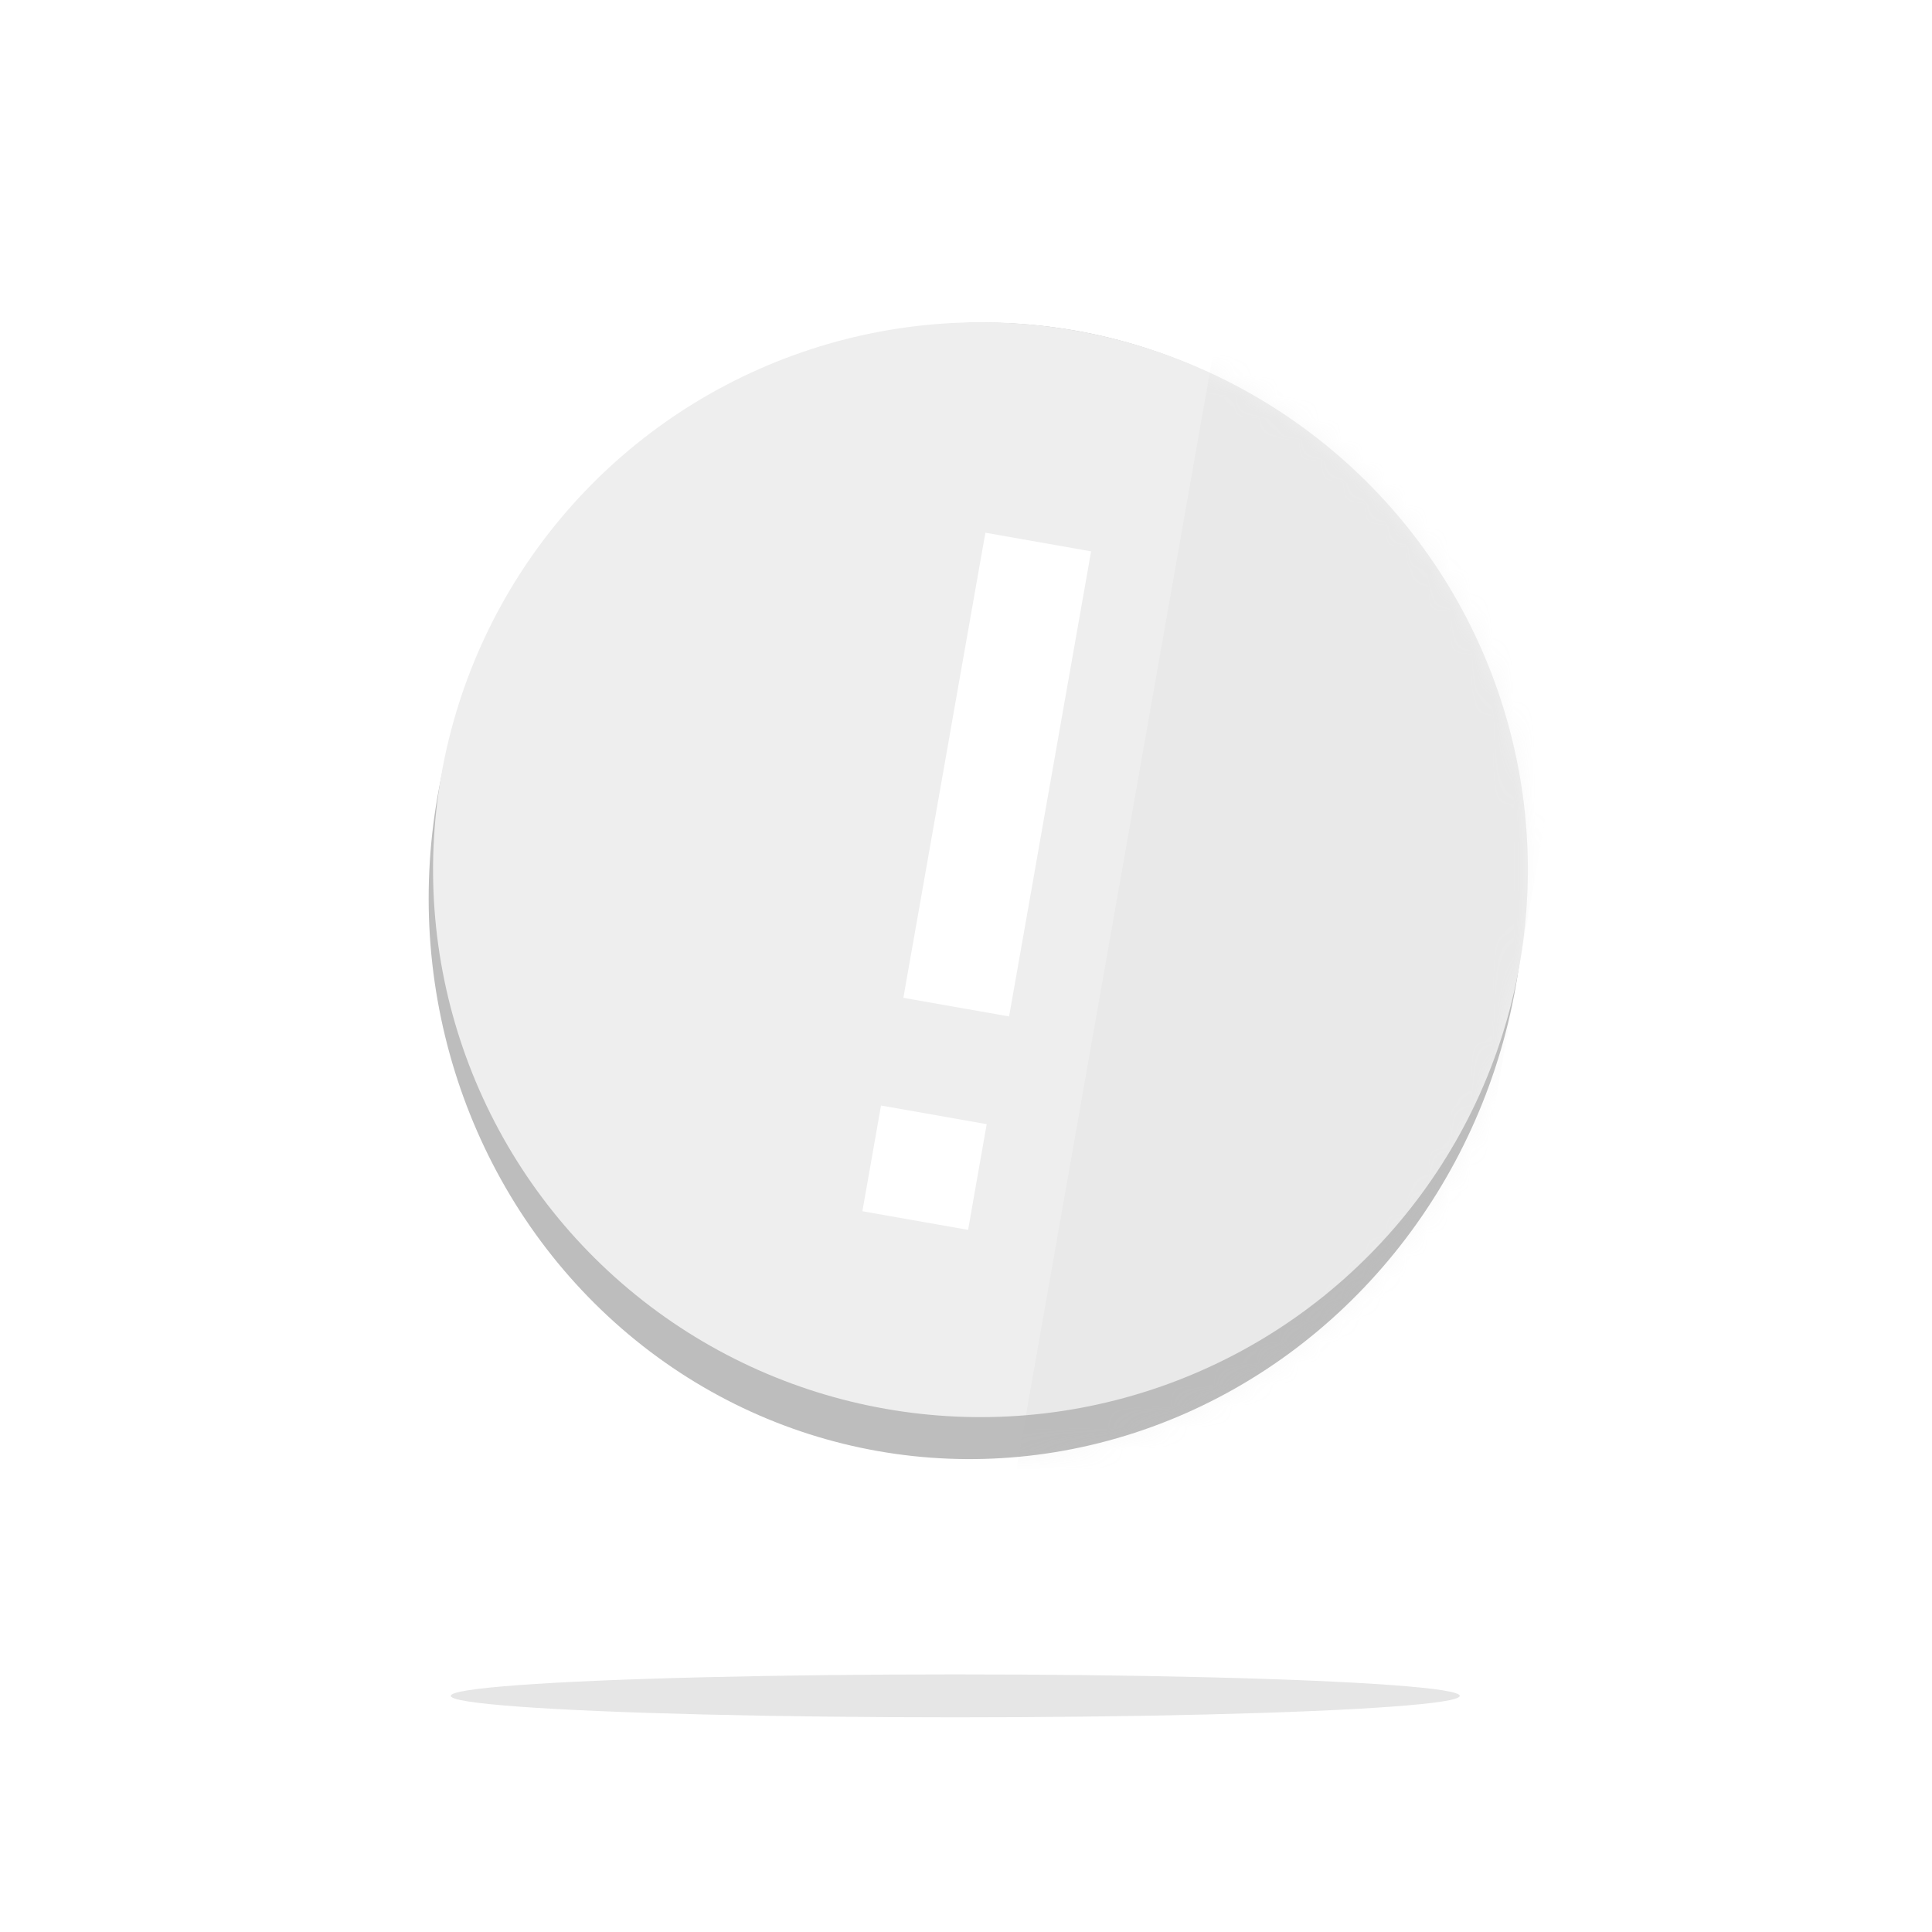 <svg width="90" height="90" viewBox="0 0 90 90" fill="none" xmlns="http://www.w3.org/2000/svg">
<g opacity="0.75" filter="url(#filter0_f_337_558)">
<ellipse cx="44.5" cy="79" rx="23.5" ry="1" fill="#DDDDDD"/>
</g>
<ellipse cx="45.5" cy="41.5" rx="25.5" ry="26.5" transform="rotate(10 45.5 41.5)" fill="#BDBDBD"/>
<circle cx="45.674" cy="40.515" r="25.5" transform="rotate(10 45.674 40.515)" fill="#EEEEEE"/>
<line x1="48.365" y1="25.25" x2="44.545" y2="46.916" stroke="white" stroke-width="5"/>
<line x1="43.503" y1="51.934" x2="42.635" y2="56.858" stroke="white" stroke-width="5"/>
<mask id="mask0_337_558" style="mask-type:alpha" maskUnits="userSpaceOnUse" x="19" y="15" width="53" height="53">
<path fill-rule="evenodd" clip-rule="evenodd" d="M40.898 67.597C54.768 70.043 68.071 60.341 70.613 45.928C70.642 45.76 70.67 45.593 70.697 45.425C70.728 45.265 70.758 45.105 70.786 44.943C73.232 31.074 63.971 17.848 50.102 15.403C36.232 12.957 23.007 22.218 20.561 36.087C20.533 36.248 20.506 36.41 20.48 36.571C20.448 36.737 20.417 36.904 20.387 37.072C17.846 51.485 27.029 65.152 40.898 67.597Z" fill="#DDDDDD"/>
</mask>
<g mask="url(#mask0_337_558)">
<path opacity="0.1" d="M56.85 14.562L69.653 16.819C72.916 17.394 75.095 20.506 74.52 23.77L66.532 69.071C65.956 72.334 62.844 74.513 59.581 73.938L46.779 71.68L56.85 14.562Z" fill="#BDBDBD"/>
</g>
<defs>
<filter id="filter0_f_337_558" x="18" y="75" width="53" height="8" filterUnits="userSpaceOnUse" color-interpolation-filters="sRGB">
<feFlood flood-opacity="0" result="BackgroundImageFix"/>
<feBlend mode="normal" in="SourceGraphic" in2="BackgroundImageFix" result="shape"/>
<feGaussianBlur stdDeviation="1.5" result="effect1_foregroundBlur_337_558"/>
</filter>
</defs>
</svg>
